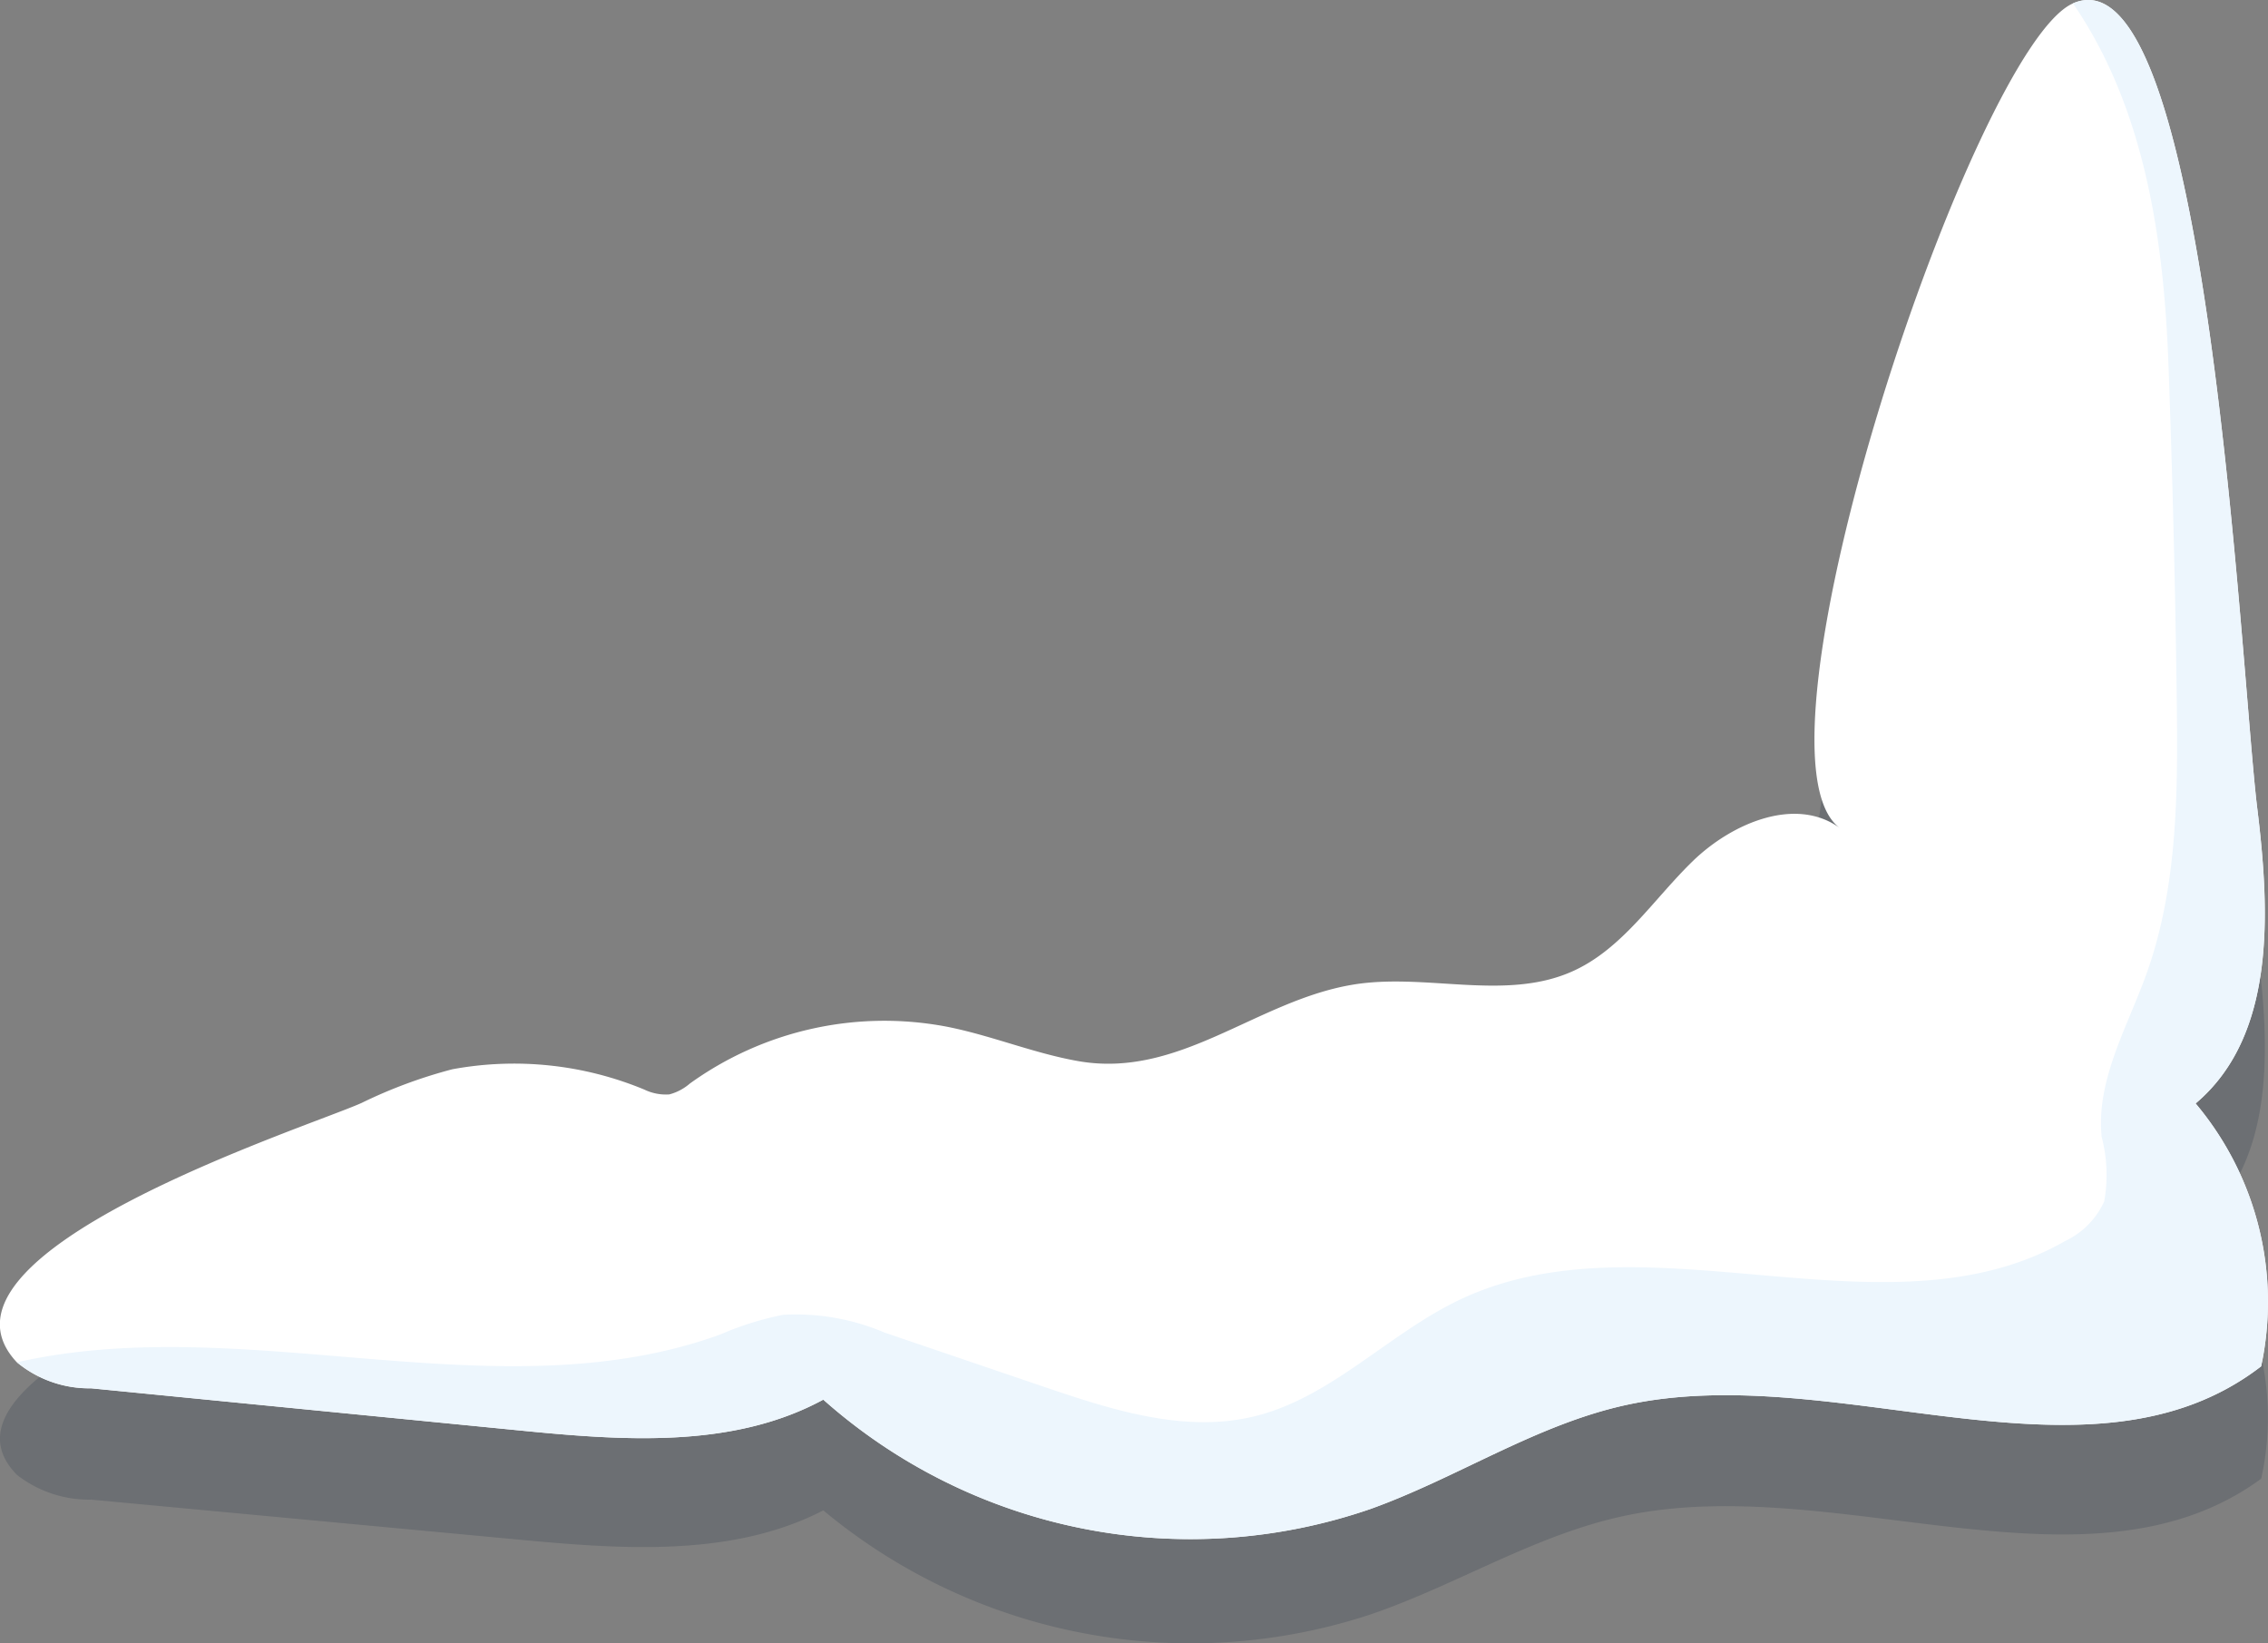 <svg id="Group_33444" data-name="Group 33444" xmlns="http://www.w3.org/2000/svg" width="99.346" height="71.982" viewBox="0 0 99.346 71.982">
  <rect x="0" y="0" width="99.346" height="71.982" fill="#808080" stroke="none"/>
  <path id="Path_146101" data-name="Path 146101" d="M126.549,104.842c-1.929-1.359-4.728-.234-6.454,1.355s-3.08,3.662-5.269,4.6c-2.977,1.275-6.477.039-9.694.568-4.2.69-7.544,3.918-11.97,3.176-1.961-.329-3.82-1.075-5.774-1.438a15.163,15.163,0,0,0-11.235,2.374,1.655,1.655,0,0,1-1.987.252,15.591,15.591,0,0,0-8.413-.847,22.069,22.069,0,0,0-3.982,1.408c-2.364,1.011-19.587,6.253-15.09,10.811a5.127,5.127,0,0,0,3.251,1.083L68.6,129.93c4.537.426,9.391.795,13.4-1.275a25.156,25.156,0,0,0,23.964,4.56c3.792-1.293,7.238-3.506,11.172-4.33,9.284-1.946,20.318,3.906,27.847-1.618a12.4,12.4,0,0,0-2.871-10.958c3.518-2.823,3.261-7.961,2.7-12.308-.741-5.749-2.153-36-8.071-33.553C132.411,72.238,121.98,101.772,126.549,104.842Z" transform="translate(-45.936 -62.498)" fill="rgba(0,20,45,0.16)"/>
  <g id="Group_32931" data-name="Group 32931" transform="translate(0)">
    <path id="Path_146118" data-name="Path 146118" d="M126.549,98.593c-1.929-1.427-4.728-.246-6.454,1.424s-3.08,3.848-5.269,4.832c-2.977,1.34-6.477.041-9.694.6-4.2.725-7.544,4.116-11.97,3.337-1.961-.346-3.82-1.13-5.774-1.511a14.579,14.579,0,0,0-11.235,2.495,2.231,2.231,0,0,1-.9.475,2.167,2.167,0,0,1-1.092-.211,14.89,14.89,0,0,0-8.413-.89,21.373,21.373,0,0,0-3.982,1.479c-2.364,1.062-19.587,6.57-15.09,11.359a4.975,4.975,0,0,0,3.251,1.138L68.6,124.955c4.537.447,9.391.835,13.4-1.34a24.218,24.218,0,0,0,23.964,4.791c3.792-1.359,7.238-3.684,11.172-4.55,9.284-2.045,20.318,4.1,27.847-1.7a13.5,13.5,0,0,0-2.871-11.514c3.518-2.966,3.261-8.364,2.7-12.932-.741-6.041-2.153-37.828-8.071-35.254C132.411,64.336,121.98,95.367,126.549,98.593Z" transform="translate(-45.936 -62.308)" fill="#fff"/>
    <path id="Path_146119" data-name="Path 146119" d="M45.936,121.979a4.975,4.975,0,0,0,3.251,1.138l18.665,1.838c4.537.447,9.391.835,13.4-1.34a24.218,24.218,0,0,0,23.964,4.791c3.792-1.359,7.238-3.684,11.172-4.55,9.284-2.044,20.318,4.1,27.847-1.7a13.5,13.5,0,0,0-2.871-11.514c3.518-2.966,3.261-8.364,2.7-12.932-.741-6.041-2.153-37.828-8.071-35.254,3.133,4.56,3.983,10.3,4.184,15.83q.267,7.3.362,14.6c.054,4.078.051,8.255-1.33,12.093-.844,2.343-2.21,4.652-1.958,7.13a6.551,6.551,0,0,1,.111,2.823,3.526,3.526,0,0,1-1.7,1.731c-7.81,4.474-18.331-1.278-26.476,2.551-3.15,1.481-5.656,4.3-9.036,5.13-3.06.751-6.245-.275-9.228-1.29l-6.974-2.372a9.936,9.936,0,0,0-4.448-.783,13.519,13.519,0,0,0-2.758.863C67.023,124.291,56.011,119.7,45.936,121.979Z" transform="translate(-45.191 -62.309)" fill="#edf6fd"/>
  </g>
</svg>
